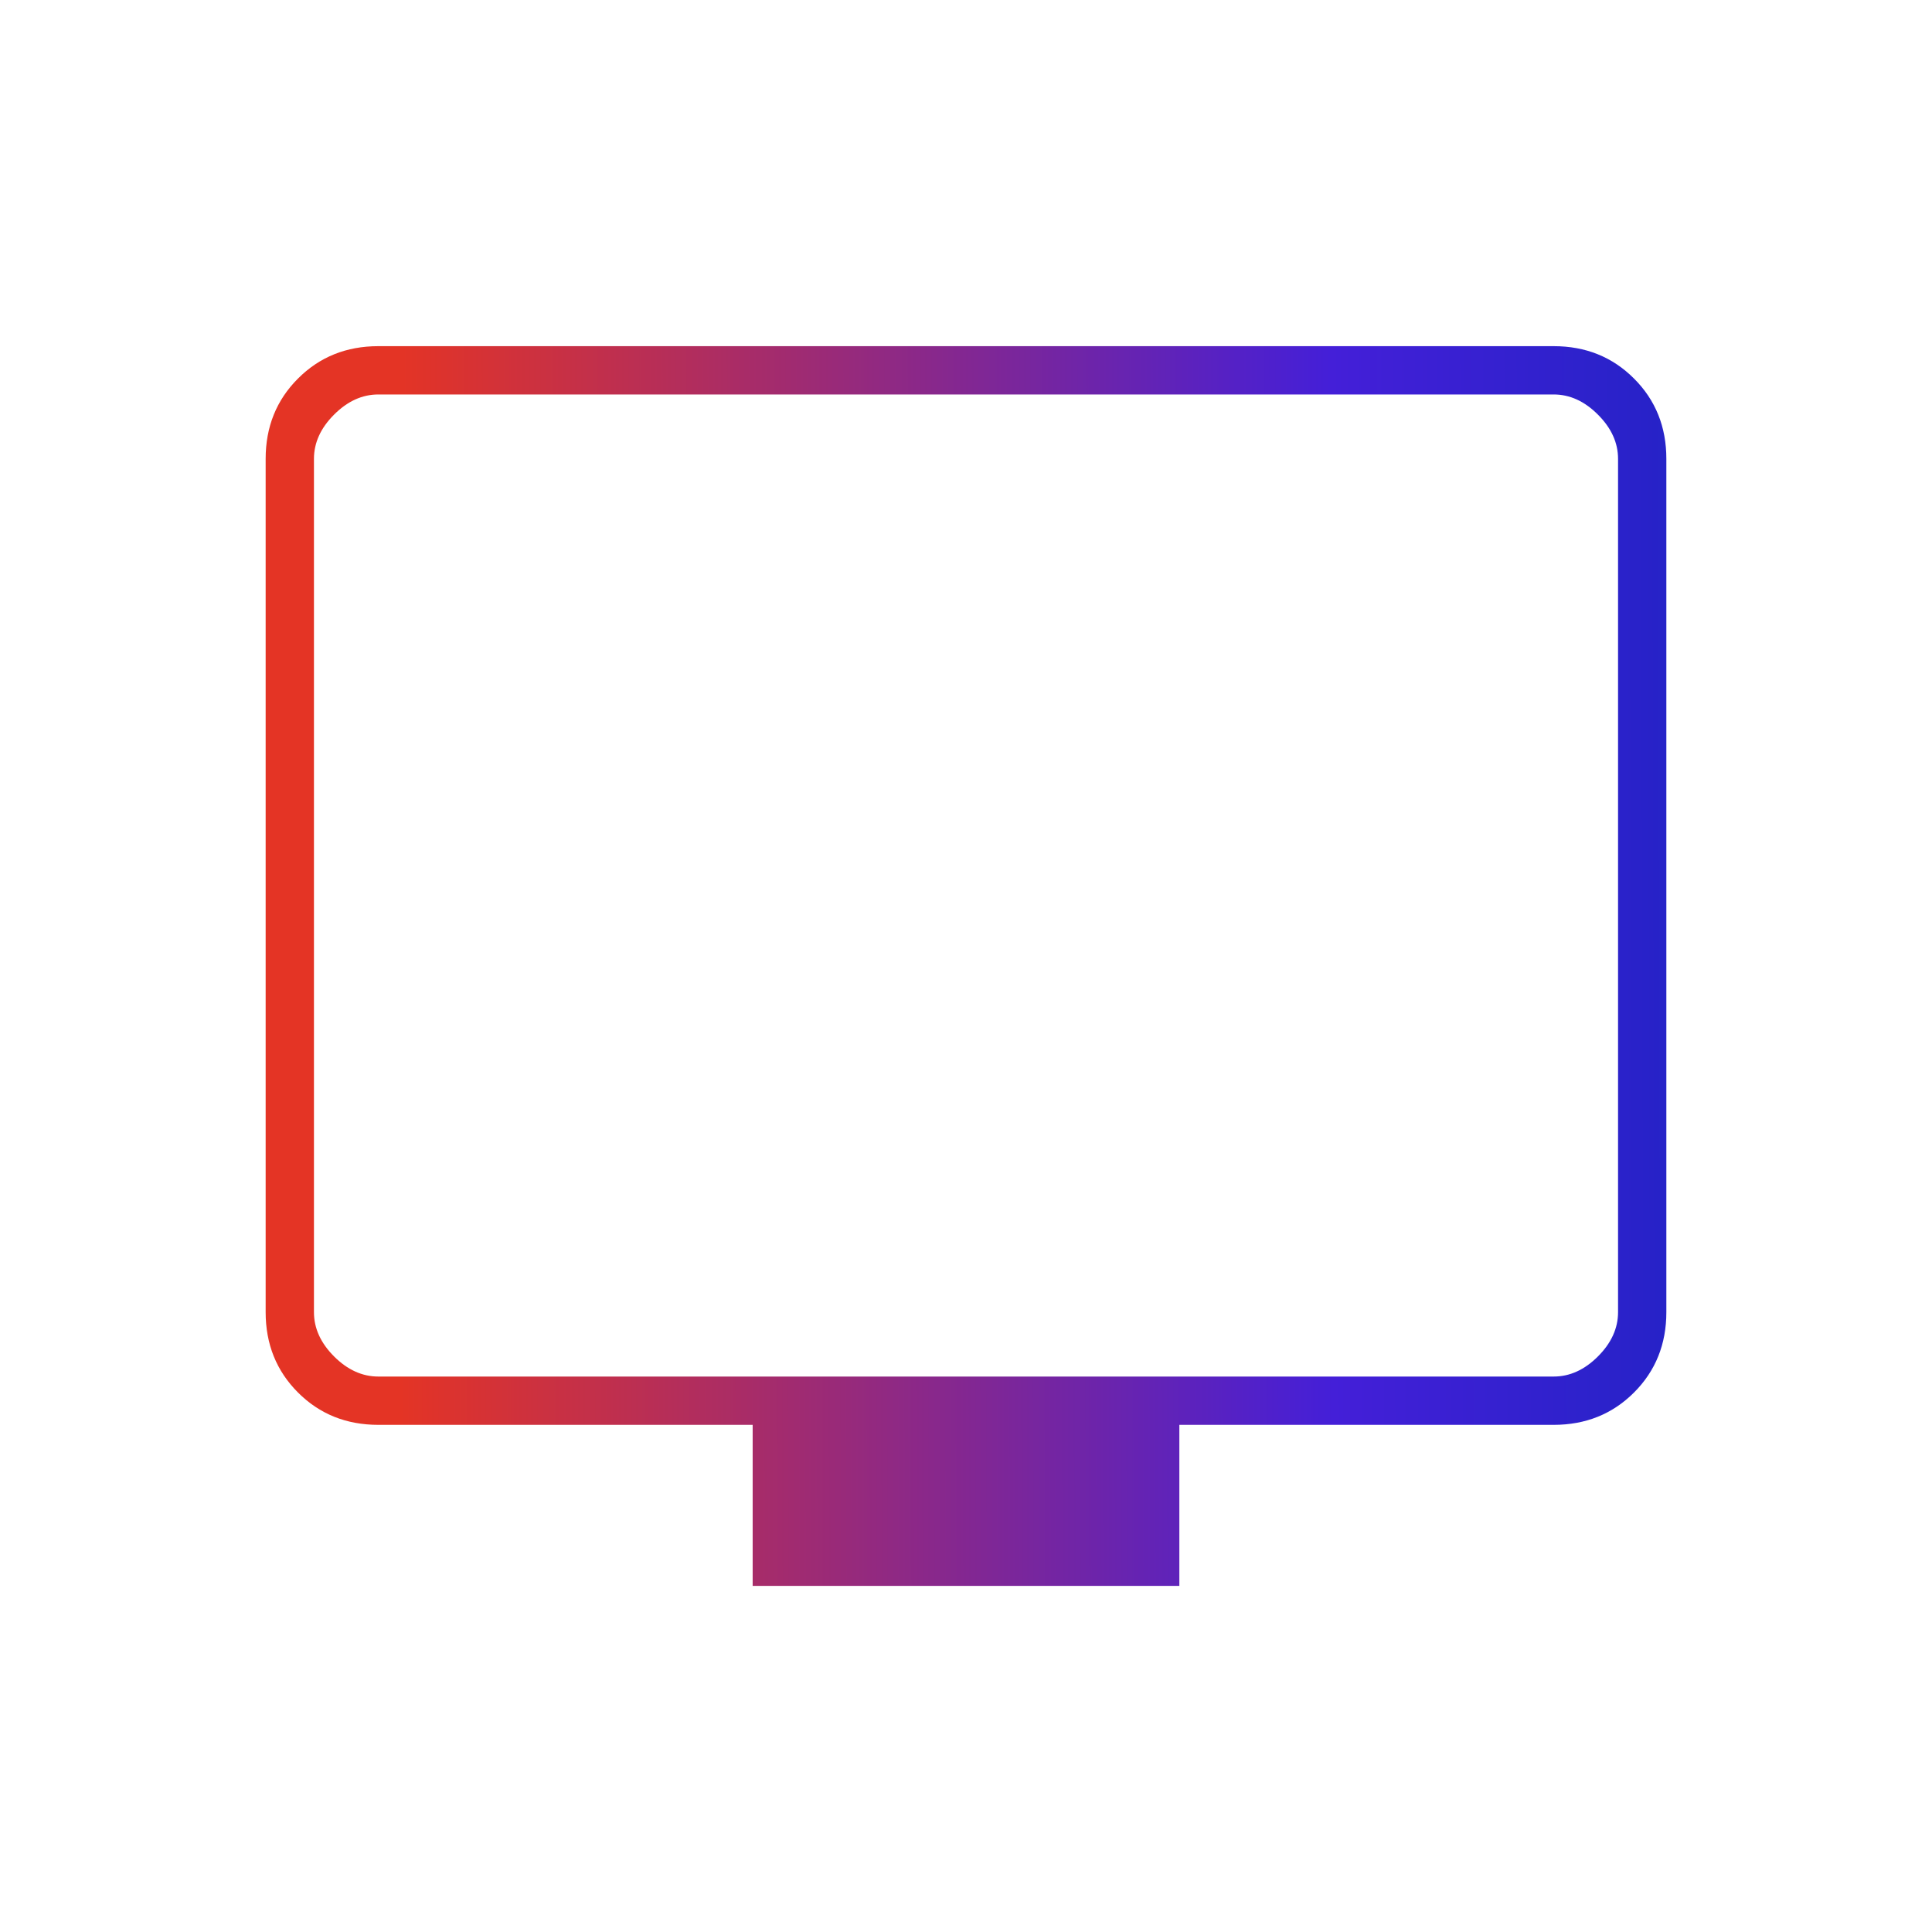 <svg width="40" height="40" viewBox="0 0 40 40" fill="none" xmlns="http://www.w3.org/2000/svg">
<mask id="mask0_5993_17308" style="mask-type:alpha" maskUnits="userSpaceOnUse" x="0" y="0" width="40" height="40">
<rect width="40" height="40" fill="#D9D9D9"/>
</mask>
<g mask="url(#mask0_5993_17308)">
<path d="M15.583 32.834V29.5H7.833C7.171 29.5 6.616 29.277 6.17 28.831C5.723 28.384 5.5 27.829 5.5 27.167V9.5C5.5 8.838 5.723 8.283 6.17 7.837C6.616 7.39 7.171 7.167 7.833 7.167H32.167C32.829 7.167 33.384 7.39 33.83 7.837C34.277 8.283 34.5 8.838 34.5 9.5V27.167C34.5 27.829 34.277 28.384 33.83 28.831C33.384 29.277 32.829 29.5 32.167 29.5H24.417V32.834H15.583ZM7.833 28.5H32.167C32.5 28.5 32.806 28.361 33.083 28.084C33.361 27.806 33.5 27.5 33.5 27.167V9.5C33.5 9.167 33.361 8.861 33.083 8.584C32.806 8.306 32.5 8.167 32.167 8.167H7.833C7.5 8.167 7.194 8.306 6.917 8.584C6.639 8.861 6.5 9.167 6.5 9.5V27.167C6.5 27.5 6.639 27.806 6.917 28.084C7.194 28.361 7.5 28.5 7.833 28.5Z" fill="url(#paint0_linear_5993_17308)"/>
</g>
<defs>
<linearGradient id="paint0_linear_5993_17308" x1="-7.078" y1="19.98" x2="41.128" y2="19.854" gradientUnits="userSpaceOnUse">
<stop offset="0.318" stop-color="#E43425"/>
<stop offset="0.719" stop-color="#441FD8"/>
<stop offset="1" stop-color="#0A26B8"/>
</linearGradient>
</defs>
</svg>
